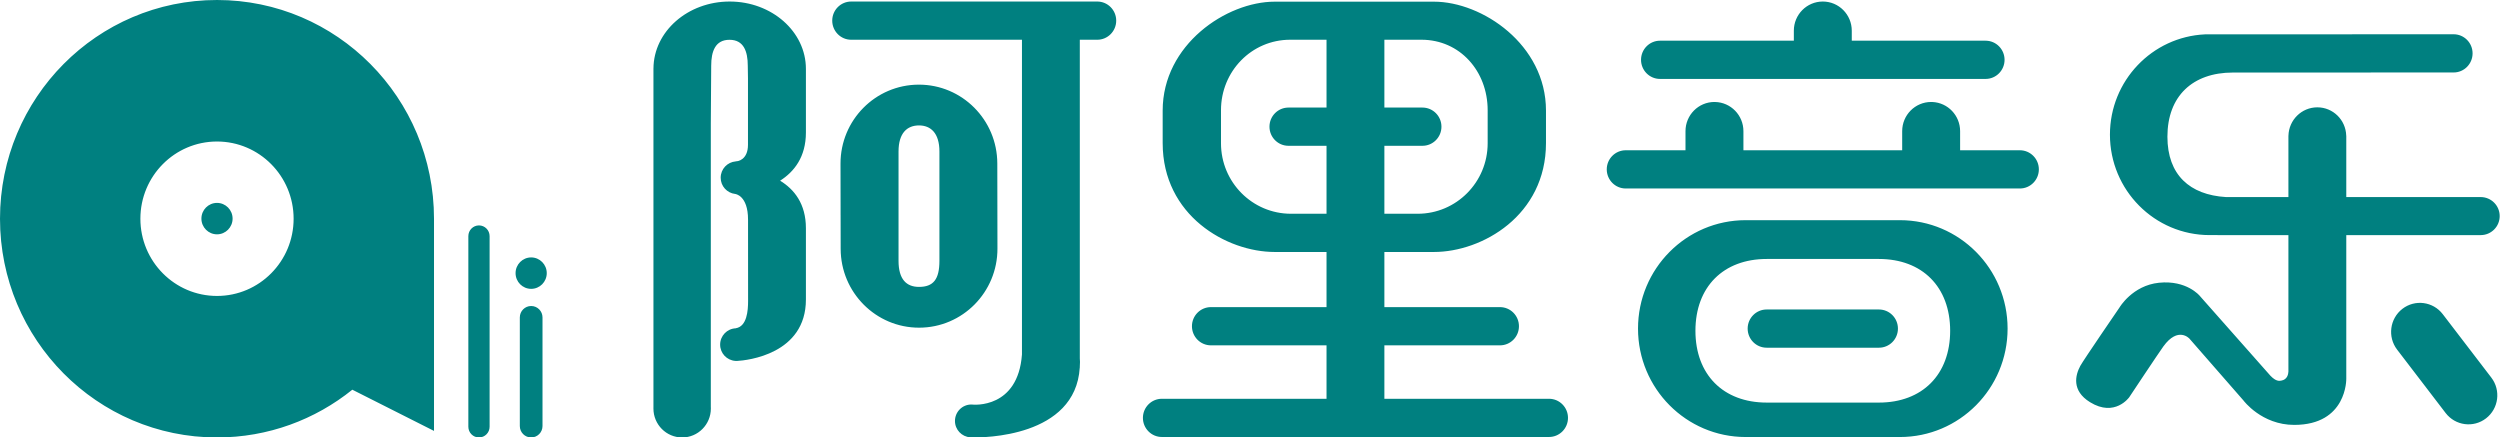 <?xml version="1.0" standalone="no"?><!DOCTYPE svg PUBLIC "-//W3C//DTD SVG 1.1//EN" "http://www.w3.org/Graphics/SVG/1.1/DTD/svg11.dtd"><svg t="1499597647954" class="icon" style="" viewBox="0 0 5852 1024" version="1.1" xmlns="http://www.w3.org/2000/svg" p-id="14132" xmlns:xlink="http://www.w3.org/1999/xlink" width="182.875" height="32"><defs><style type="text/css"></style></defs><path d="M5806.823 550.344 5492.174 550.344 5492.174 886.716C5492.174 886.716 5494.259 994.598 5370.286 994.598 5293.891 994.598 5251.543 937.475 5251.543 937.475L5124.974 792.584 5124.974 792.621C5124.974 792.621 5098.606 763.109 5063.938 810.979 5052.345 827.033 4984.105 929.869 4984.105 929.869 4984.105 929.869 4950.534 977.373 4892.314 941.425 4848.65 914.436 4857.902 878.049 4869.604 856.399 4877.065 842.685 4961.249 719.883 4961.249 719.883 4961.249 719.883 4991.419 668.209 5053.808 661.846 5118.72 655.227 5149.11 692.455 5149.11 692.455L5314.443 879.329C5328.047 893.554 5335.727 891.653 5340.079 890.921 5354.049 888.581 5356.426 876.074 5356.718 869.857L5356.718 550.344 5191.751 550.344C5191.239 550.344 5190.727 550.344 5190.215 550.307L5172.368 550.307C5043.422 550.307 4938.941 445.058 4938.941 315.234 4938.941 189.031 5037.754 86.013 5161.727 80.418 5163.299 80.271 5743.411 80.198 5743.411 80.198 5767.913 80.198 5787.807 100.202 5787.807 124.924 5787.807 149.645 5767.913 169.649 5743.411 169.649L5226.821 169.795C5132.507 169.795 5073.483 225.016 5073.483 319.989 5073.483 409.329 5125.742 456.103 5210.438 461.296L5356.718 461.296 5356.718 318.087 5356.792 318.087C5356.792 317.904 5356.792 317.758 5356.792 317.612 5357.742 280.822 5387.657 251.237 5424.41 251.237 5461.053 251.237 5490.858 280.566 5492.028 317.173 5492.028 317.465 5492.064 317.758 5492.101 318.087L5492.174 318.087 5492.174 461.296 5806.823 461.296C5831.362 461.296 5851.256 481.226 5851.256 505.838 5851.256 530.413 5831.362 550.344 5806.823 550.344ZM4728.115 441.219 3869.192 441.219 3805.524 441.219C3780.985 441.219 3761.091 421.178 3761.091 396.457 3761.091 371.772 3780.985 351.731 3805.524 351.731L3945.404 351.731 3945.404 307.006C3945.404 269.266 3975.757 238.693 4013.205 238.693 4013.644 238.693 4014.046 238.73 4014.485 238.73 4051.348 239.425 4081.006 269.705 4081.006 307.006L4081.006 351.731 4452.632 351.731 4452.632 307.006C4452.632 269.266 4482.985 238.693 4520.433 238.693L4520.433 238.693C4521.457 238.693 4522.444 238.73 4523.432 238.766 4559.49 240.375 4588.234 270.29 4588.234 307.006L4588.234 351.731 4728.115 351.731C4752.653 351.731 4772.547 371.772 4772.547 396.457 4772.547 421.178 4752.653 441.219 4728.115 441.219ZM4647.88 184.752 3885.758 184.752C3861.22 184.752 3841.326 164.712 3841.326 140.027 3841.326 115.306 3861.22 95.265 3885.758 95.265L4199.018 95.265 4199.018 71.86C4199.018 34.156 4229.371 3.584 4266.819 3.584 4304.267 3.584 4334.62 34.156 4334.62 71.86L4334.62 95.265 4647.88 95.265C4672.418 95.265 4692.276 115.306 4692.276 140.027 4692.276 164.712 4672.418 184.752 4647.88 184.752ZM3625.928 1022.903 3599.597 1022.903C3599.122 1022.903 3598.683 1022.976 3598.171 1022.976L2747.513 1022.976C2747.038 1022.976 2746.562 1022.903 2746.087 1022.903L2719.757 1022.903C2695.218 1022.903 2675.324 1002.862 2675.324 978.178 2675.324 953.456 2695.218 933.452 2719.757 933.452L3105.133 933.452 3105.133 808.383 2834.55 808.383C2810.012 808.383 2790.117 788.342 2790.117 763.621 2790.117 738.936 2810.012 718.895 2834.55 718.895L3105.133 718.895 3105.133 589.84 2983.793 589.84C2871.047 589.84 2721.585 504.375 2721.585 334.946L2721.585 258.807C2721.585 104.298 2871.047 3.913 2983.793 3.913L3356.662 3.913C3469.371 3.913 3618.833 104.298 3618.833 258.807L3618.833 334.946C3618.833 504.375 3469.371 589.84 3356.662 589.84L3240.552 589.84 3240.552 718.895 3511.134 718.895C3535.673 718.895 3555.567 738.936 3555.567 763.621 3555.567 788.342 3535.673 808.383 3511.134 808.383L3240.552 808.383 3240.552 933.452 3625.928 933.452C3650.466 933.452 3670.36 953.456 3670.36 978.178 3670.36 1002.862 3650.466 1022.903 3625.928 1022.903ZM3105.133 341.272 3016.011 341.272C2991.473 341.272 2971.578 321.232 2971.578 296.547 2971.578 271.826 2991.473 251.785 3016.011 251.785L3105.133 251.785 3105.133 92.998 3020.18 92.998C2929.706 92.998 2858.101 166.869 2858.101 257.966L2858.101 335.385C2858.101 426.517 2931.461 500.352 3021.899 500.352L3105.133 500.352 3105.133 341.272ZM3318.519 500.352C3408.957 500.352 3482.317 426.517 3482.317 335.385L3482.317 257.966C3482.317 166.869 3417.697 92.998 3327.259 92.998L3240.552 92.998 3240.552 251.785 3329.71 251.785C3354.248 251.785 3374.142 271.826 3374.142 296.547 3374.142 321.232 3354.248 341.272 3329.71 341.272L3240.552 341.272 3240.552 500.352 3318.519 500.352ZM2568.429 93.034 2527.617 93.034 2527.617 838.736C2527.8 841.661 2528.019 844.55 2528.019 847.476 2528.019 850.877 2527.763 854.095 2527.617 857.387L2527.617 860.422 2527.507 860.422C2517.451 1023.781 2301.248 1024.585 2274.332 1023.854 2274.113 1023.854 2273.894 1023.927 2273.638 1023.927 2273.199 1023.927 2272.797 1023.817 2272.358 1023.781 2271.846 1023.781 2271.443 1023.744 2271.297 1023.744L2271.297 1023.671C2251.33 1022.427 2235.385 1005.861 2235.385 985.419 2235.385 964.135 2252.537 946.874 2273.638 946.874 2274.04 946.874 2274.406 946.983 2274.808 946.983L2274.808 946.91C2279.525 947.715 2382.909 956.601 2392.198 829.776L2392.198 93.034 1992.487 93.034C1967.948 93.034 1948.09 72.994 1948.09 48.309 1948.09 23.588 1967.948 3.584 1992.487 3.584L2568.429 3.584C2592.968 3.584 2612.826 23.588 2612.826 48.309 2612.826 72.994 2592.968 93.034 2568.429 93.034ZM1724.647 844.953C1724.354 844.953 1720.917 844.77 1720.917 844.77 1701.242 843.234 1685.7 826.887 1685.7 806.7 1685.7 786.002 1702.01 769.216 1722.38 768.485L1722.416 768.338C1748.6 764.023 1751.124 726.904 1751.124 704.633 1751.124 704.633 1751.014 514.578 1751.014 514.139 1751.014 456.98 1720.917 454.018 1720.917 454.018 1701.864 451.86 1686.98 435.77 1686.98 415.985 1686.98 395.689 1702.632 379.269 1722.38 377.806L1722.416 377.44C1726.841 378.245 1750.868 374.039 1750.868 338.895L1750.868 183.472C1750.575 166.577 1750.392 154.801 1750.392 153.814 1750.392 120.316 1740.884 93.144 1707.605 93.144 1674.326 93.144 1664.782 120.316 1664.782 153.814 1664.782 157.032 1664.123 244.654 1663.867 288.429L1663.867 952.432C1663.941 953.712 1663.977 954.992 1663.977 956.272 1663.977 993.647 1633.88 1024 1596.761 1024 1559.643 1024 1529.545 993.647 1529.545 956.272 1529.545 955.431 1529.582 954.59 1529.582 953.712L1529.582 161.457C1529.582 161.311 1529.582 161.238 1529.582 161.128 1529.582 161.018 1529.582 160.945 1529.582 160.835L1529.582 160.25 1529.619 160.25C1530.167 73.616 1609.817 3.584 1708.044 3.584 1806.564 3.584 1886.47 74.091 1886.47 161.128L1886.47 310.188C1886.47 367.603 1858.786 402.125 1826.092 422.97 1858.786 442.937 1886.47 476.728 1886.47 534.143L1886.47 701.086C1886.47 829.008 1749.222 843.709 1724.647 844.953ZM1243.348 676.145C1223.197 676.145 1206.851 659.688 1206.851 639.355 1206.851 619.059 1223.197 602.566 1243.348 602.566 1263.498 602.566 1279.845 619.059 1279.845 639.355 1279.845 659.688 1263.498 676.145 1243.348 676.145ZM1121.167 1024C1107.416 1024 1096.299 1012.773 1096.299 998.913L1096.299 552.721C1096.299 538.897 1107.416 527.634 1121.167 527.634 1134.917 527.634 1146.071 538.897 1146.071 552.721L1146.071 998.913C1146.071 1012.773 1134.917 1024 1121.167 1024ZM507.959 1024C227.43 1024 0 794.742 0 511.982 0 229.222 227.43 0 507.959 0 788.488 0 1015.918 229.222 1015.918 511.982L1015.918 1008.677 824.729 912.205C737.875 982.164 627.763 1024 507.959 1024ZM507.959 331.252C408.891 331.252 328.619 412.182 328.619 511.982 328.619 611.818 408.891 692.748 507.959 692.748 606.991 692.748 687.299 611.818 687.299 511.982 687.299 412.182 606.991 331.252 507.959 331.252ZM507.959 548.515C487.809 548.515 471.462 532.022 471.462 511.726 471.462 491.393 487.809 474.936 507.959 474.936 528.109 474.936 544.456 491.393 544.456 511.726 544.456 532.022 528.109 548.515 507.959 548.515ZM1243.348 716.299C1258.012 716.299 1269.898 728.257 1269.898 743.032L1269.898 997.231C1269.898 1012.005 1258.012 1024 1243.348 1024 1228.683 1024 1216.798 1012.005 1216.798 997.231L1216.798 743.032C1216.798 728.257 1228.683 716.299 1243.348 716.299ZM2150.616 198.137C2251.988 197.918 2334.307 280.529 2334.49 382.597L2334.819 581.867C2335.039 683.971 2253.049 766.839 2151.676 767.022 2050.34 767.241 1968.021 684.629 1967.838 582.562L1967.692 503.571 1967.655 503.571 1967.655 486.273 1967.473 383.255C1967.253 281.188 2049.28 198.32 2150.616 198.137ZM2103.294 610.575C2103.294 653.984 2121.872 671.574 2151.164 671.574 2184.736 671.574 2198.998 653.984 2198.998 610.575L2198.998 354.547C2198.998 311.175 2178.336 293.585 2151.164 293.585 2123.627 293.585 2103.294 311.175 2103.294 354.547L2103.294 610.575ZM4086.272 515.383 4447.366 515.383C4586.552 515.383 4699.37 629.006 4699.37 769.179 4699.37 909.353 4586.552 1022.976 4447.366 1022.976L4086.272 1022.976C3947.086 1022.976 3834.268 909.353 3834.268 769.179 3834.268 629.006 3947.086 515.383 4086.272 515.383ZM4135.605 942.375 4398.033 942.375C4499.844 942.375 4564.939 876.842 4564.939 774.299 4564.939 671.757 4499.844 606.186 4398.033 606.186L4135.605 606.186C4033.794 606.186 3968.663 671.757 3968.663 774.299 3968.663 876.842 4033.794 942.375 4135.605 942.375ZM4135.349 724.454 4398.289 724.454C4422.791 724.454 4442.685 744.458 4442.685 769.179 4442.685 793.901 4422.791 813.905 4398.289 813.905L4135.349 813.905C4110.811 813.905 4090.917 793.901 4090.917 769.179 4090.917 744.458 4110.811 724.454 4135.349 724.454ZM5718.031 735.462 5831.728 883.936C5854.438 913.668 5848.916 956.345 5819.404 979.202 5789.855 1002.094 5747.507 996.536 5724.76 966.804L5611.1 818.33C5588.39 788.598 5593.912 745.921 5623.424 723.028 5652.973 700.172 5695.321 705.73 5718.031 735.462Z" p-id="14133" fill="#008080"></path></svg>